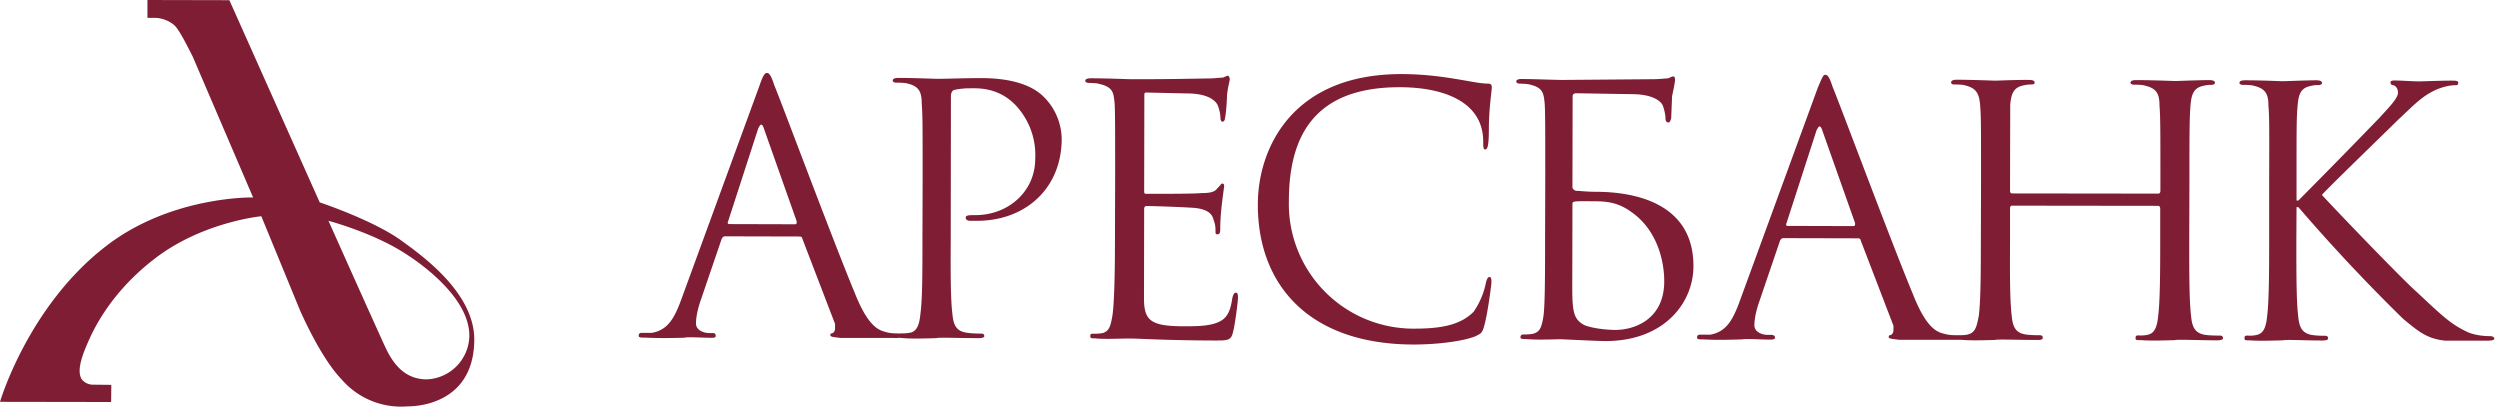 <svg xmlns="http://www.w3.org/2000/svg" width="137" height="23" viewBox="0 0 137 23"><path fill="#7e1d34" d="M50.55 13.07c0 1.8 0 3.3-.11 4.12-.05.51-.15.92-.51 1.03-.21.05-.42.05-.57.05l-.09.01-.07-.01c-.2 0-.46 0-.77-.11-.36-.1-.92-.41-1.59-2.11-1.18-2.83-4.1-10.66-4.41-11.38-.2-.62-.3-.67-.41-.67-.1 0-.2.1-.41.72l-4.29 11.73c-.36.97-.72 1.64-1.6 1.79h-.56c-.11 0-.16.06-.16.16s.1.1.36.1c.87.05 1.9.01 2.11.01.21-.06 1.03 0 1.49 0 .16 0 .26 0 .26-.1 0-.11-.05-.16-.15-.16h-.21c-.31 0-.72-.16-.72-.52s.1-.82.26-1.28l1.14-3.34c.05-.11.1-.16.2-.16l4.07.01c.1 0 .15.05.15.1l1.8 4.69v.26c0 .15-.11.25-.16.25a.1.1 0 0 0-.1.1c0 .11.2.11.56.16H49c.1.01.19 0 .27-.01l.24.02c.57.05 1.75 0 1.8 0 .11-.05 1.29 0 2.32 0 .21 0 .31-.05.31-.1 0-.1-.05-.15-.16-.15-.15 0-.56 0-.87-.06-.57-.1-.67-.51-.72-1.03-.1-.82-.1-2.31-.09-4.12l.01-7.77c0-.2.05-.3.15-.36.16-.05.52-.1.83-.1.41 0 1.59-.1 2.57.93a3.98 3.98 0 0 1 1.07 2.94c0 1.75-1.44 3.08-3.29 3.08-.36 0-.52 0-.52.15 0 .11.15.16.21.16h.41c2.67 0 4.63-1.79 4.64-4.47a3.3 3.3 0 0 0-.93-2.27c-.3-.31-1.13-1.08-3.49-1.08-.88 0-1.96.04-2.37.04-.16 0-1.29-.05-2.16-.05-.21 0-.31.05-.31.15 0 .06.1.11.15.11.16 0 .52 0 .67.05.62.15.77.46.77 1.08.05.62.05 1.13.05 4.07zm12.16-7.85c0-.15.05-.15.1-.15l2.22.05c1.13 0 1.54.36 1.69.62.11.26.16.57.16.72 0 .11.05.21.1.21.1 0 .15-.1.15-.21.06-.2.11-1.03.11-1.23.05-.52.15-.77.15-.88 0-.1-.05-.2-.1-.2s-.15.05-.26.1c-.1 0-.51.05-.82.05-.31 0-2.26.05-4.27.04-.1 0-1.34-.05-2.16-.05-.21 0-.31.05-.31.15 0 .05.1.1.15.1.16.01.52.01.62.06.67.15.77.41.82.87.05.31.05 1.14.05 4.27l-.01 3.35c0 2.32-.06 3.86-.16 4.32-.1.57-.21.72-.47.83-.2.05-.41.05-.61.05-.11 0-.11.05-.11.15 0 .1.06.1.26.1.46.06 1.39.01 1.9.01.52 0 1.81.1 4.64.11.77 0 .92 0 1.03-.51.1-.36.26-1.65.26-1.81 0-.15 0-.3-.11-.3-.1-.01-.15.1-.2.3-.11.77-.31 1.14-.83 1.34-.51.21-1.34.2-1.8.2-1.85 0-2.21-.31-2.21-1.54l.01-4.89c0-.11.05-.16.15-.16.31 0 2.17.06 2.68.11.77.1.92.41.98.67.1.26.1.41.1.62 0 .1 0 .15.1.15.16 0 .16-.15.16-.36 0-.92.21-2.16.21-2.26 0-.11 0-.16-.11-.16-.05 0-.1.11-.26.26-.15.21-.41.26-.87.26-.46.05-2.78.04-3.04.04-.1 0-.1-.05-.1-.2zm14.75 13.66c1.18 0 2.62-.15 3.39-.45.31-.16.36-.16.47-.52.2-.67.41-2.31.41-2.42 0-.15 0-.31-.1-.31s-.15.11-.2.31a4.26 4.26 0 0 1-.68 1.6c-.77.77-1.9.92-3.29.92a6.83 6.83 0 0 1-6.83-6.96c0-3.35 1.19-6.28 6.08-6.27 2.37 0 4.58.78 4.57 2.99 0 .26 0 .42.11.42.15 0 .2-.31.2-1.19.01-1.13.16-2.01.16-2.21 0-.16-.05-.21-.26-.21-.71 0-2.41-.52-4.68-.52-6.02-.01-7.88 4.1-7.88 7.14-.01 4.37 2.76 7.67 8.53 7.68zm8.92-13.77l3.04.05c1.13 0 1.59.37 1.7.62.1.26.15.57.15.72 0 .11.05.21.15.21.11 0 .11-.1.16-.21l.05-1.23c.11-.52.16-.77.16-.88 0-.1 0-.2-.1-.2-.06 0-.16.05-.26.1-.05 0-.52.05-.83.05l-4.94.04c-.56 0-1.54-.05-2.31-.05-.16 0-.26.05-.26.15 0 .05.1.1.15.1.16.01.47.01.62.06.62.15.72.41.77.87.05.31.05 1.14.05 4.28l-.01 3.34c0 2.32-.01 3.86-.11 4.32-.1.57-.21.72-.51.83-.21.05-.42.05-.57.05-.1 0-.16.05-.16.15 0 .1.11.1.31.1.57.06 1.75.01 1.85.01.16 0 2.06.1 2.48.1 3.24.01 4.84-2.1 4.84-4.1.01-3.5-3.29-4.08-5.35-4.08-.51 0-.87-.05-1.02-.05-.16 0-.26-.11-.26-.21l.01-4.99c0-.1.1-.15.2-.15zm-.21 6.07c0-.16.05-.16 1.18-.15.67 0 1.29.05 2.01.56 1.44.98 1.84 2.68 1.84 3.82 0 2.11-1.65 2.67-2.68 2.67-.36 0-1.18-.06-1.69-.26-.57-.31-.67-.67-.67-2.06zm11.78 1.2c-.05 0-.1-.05-.05-.15l1.65-5.1c.06-.1.11-.2.16-.2s.1.05.15.21l1.8 5.09c0 .11 0 .16-.11.16zm22.03-2.48c0-2.99.01-3.5.06-4.12.05-.67.21-.98.72-1.08.21-.05.31-.05.46-.05.06 0 .16-.05.16-.1 0-.11-.1-.16-.31-.16-.57 0-1.75.05-1.85.05-.1 0-1.29-.05-2.16-.05-.21 0-.31.05-.31.15 0 .05.1.1.15.1.16 0 .52 0 .67.06.62.15.77.46.77 1.08.05.62.05 1.33.05 4.32v.36c0 .1-.06.15-.11.15l-8.03-.01c-.05 0-.1-.05-.1-.15v-.36l.01-4.33c.05-.67.21-.97.72-1.08.21-.05.36-.05.46-.05.11 0 .16-.05.16-.1 0-.1-.1-.15-.31-.15-.57-.01-1.75.04-1.85.04-.11 0-1.29-.05-2.11-.05-.21 0-.31.05-.31.15 0 .05.05.11.15.11.16 0 .47 0 .62.05.62.15.77.46.82 1.08.05.62.05 1.13.05 4.12l-.01 3.29c0 1.8-.01 3.3-.11 4.12-.1.51-.16.92-.57 1.03-.15.05-.41.05-.56.05h-.11c-.2 0-.46-.01-.77-.11-.36-.1-.92-.41-1.59-2.11-1.18-2.83-4.1-10.66-4.41-11.38-.2-.62-.3-.67-.41-.67-.1 0-.15.1-.41.72l-4.29 11.73c-.36.97-.72 1.64-1.6 1.79h-.57c-.1 0-.15.05-.15.16 0 .1.1.1.36.1.87.05 1.9 0 2.11 0 .21-.05 1.03.01 1.49.01.16 0 .31 0 .31-.11 0-.1-.1-.15-.2-.15h-.21c-.31 0-.72-.16-.72-.52s.1-.82.26-1.28l1.14-3.35c.05-.1.1-.15.2-.15l4.07.01c.1 0 .15.05.15.1l1.8 4.69v.25c0 .16-.11.26-.16.26a.1.1 0 0 0-.1.1c0 .11.2.11.56.16H107.46c.57.06 1.75.01 1.85.01.11-.05 1.29 0 2.37 0 .21 0 .26-.05.26-.1 0-.1 0-.15-.16-.16-.15 0-.56 0-.82-.05-.57-.1-.67-.52-.72-1.03-.1-.82-.1-2.31-.09-4.12v-1.75c0-.1.05-.15.1-.15l8.03.01c.05 0 .1.06.1.16v1.75c0 1.8-.01 3.29-.11 4.11-.05.52-.16.93-.52 1.03-.2.06-.41.06-.56.05-.16 0-.16.06-.16.16s.05.1.31.1c.57.05 1.75 0 1.85 0 .11-.05 1.29.01 2.32.01.2 0 .31-.05.31-.1 0-.11-.05-.16-.16-.16-.15 0-.61 0-.87-.05-.57-.11-.67-.52-.72-1.03-.1-.83-.1-2.32-.1-4.12zm4.37 3.3c0 1.8-.01 3.29-.11 4.12-.05.51-.16.92-.52 1.02-.2.06-.41.06-.56.05-.16 0-.16.05-.16.16 0 .1.05.1.26.1.62.05 1.7 0 1.85 0 .16-.05 1.24.01 2.16.01.21 0 .31-.05.31-.1 0-.11-.05-.16-.15-.16-.21 0-.47 0-.77-.05-.57-.11-.67-.52-.72-1.03-.1-.83-.1-2.32-.1-4.12l.01-1.85h.1a97.31 97.31 0 0 0 5.75 6.13c.82.67 1.29 1.09 2.31 1.19h2.27c.31 0 .41-.05.41-.1 0-.1-.1-.15-.25-.15-.11 0-.68 0-1.19-.21-.87-.41-1.23-.72-2.77-2.17-.83-.72-4.73-4.79-5.24-5.36.41-.46 3.71-3.65 4.17-4.11.88-.82 1.29-1.28 2.06-1.64.36-.16.77-.26 1.08-.26.16 0 .16-.05.16-.15 0-.05-.05-.1-.26-.1-.46-.01-1.75.04-1.85.04-.41 0-1.03-.05-1.39-.05-.15 0-.21.05-.21.1 0 .1.06.16.16.16.15.05.25.2.25.41 0 .31-.51.82-1.03 1.39a445 445 0 0 1-4.43 4.52h-.1V9.86c0-2.94 0-3.45.06-4.07.05-.67.2-.98.72-1.08.2-.05.31-.05.46-.05.05 0 .16-.05.16-.1 0-.11-.11-.16-.31-.16-.57 0-1.65.05-1.86.05-.1 0-1.18-.05-2.05-.05-.21 0-.31.05-.31.15 0 .05.1.1.15.1.16 0 .52 0 .67.06.62.15.77.46.77 1.08.05.61.05 1.13.04 4.06zM39.9 12.13l1.65-5.09c.06-.11.11-.21.16-.21s.1.05.15.21l1.8 5.09c0 .11 0 .16-.11.16l-3.6-.01c-.05 0-.1-.05-.05-.15zM21.96 13.16c-1.53-1.1-4.44-2.07-4.44-2.07L12.57.01 8.08 0v.98h.47s.55.01 1 .4c.26.23.69 1.09 1.01 1.72l3.31 7.72s-4.47-.1-8.05 2.66C1.54 16.77 0 22.02 0 22.02l6.09.01.01-.94-.99-.01a.79.79 0 0 1-.62-.28c-.34-.5.09-1.49.35-2.09.26-.58 1.16-2.61 3.58-4.49 2.63-2.06 5.9-2.37 5.9-2.37l2.11 5.13s1.12 2.61 2.29 3.81a4.3 4.3 0 0 0 3.59 1.48c1.17 0 3.67-.52 3.68-3.66 0-2.56-2.82-4.58-4.03-5.45zm-.81 5.94c-.49-1.05-3.15-7-3.15-7s2.34.62 4.09 1.72c1.4.87 3.65 2.68 3.63 4.6a2.43 2.43 0 0 1-2.36 2.37c-1.05-.02-1.71-.65-2.21-1.69z"/></svg>